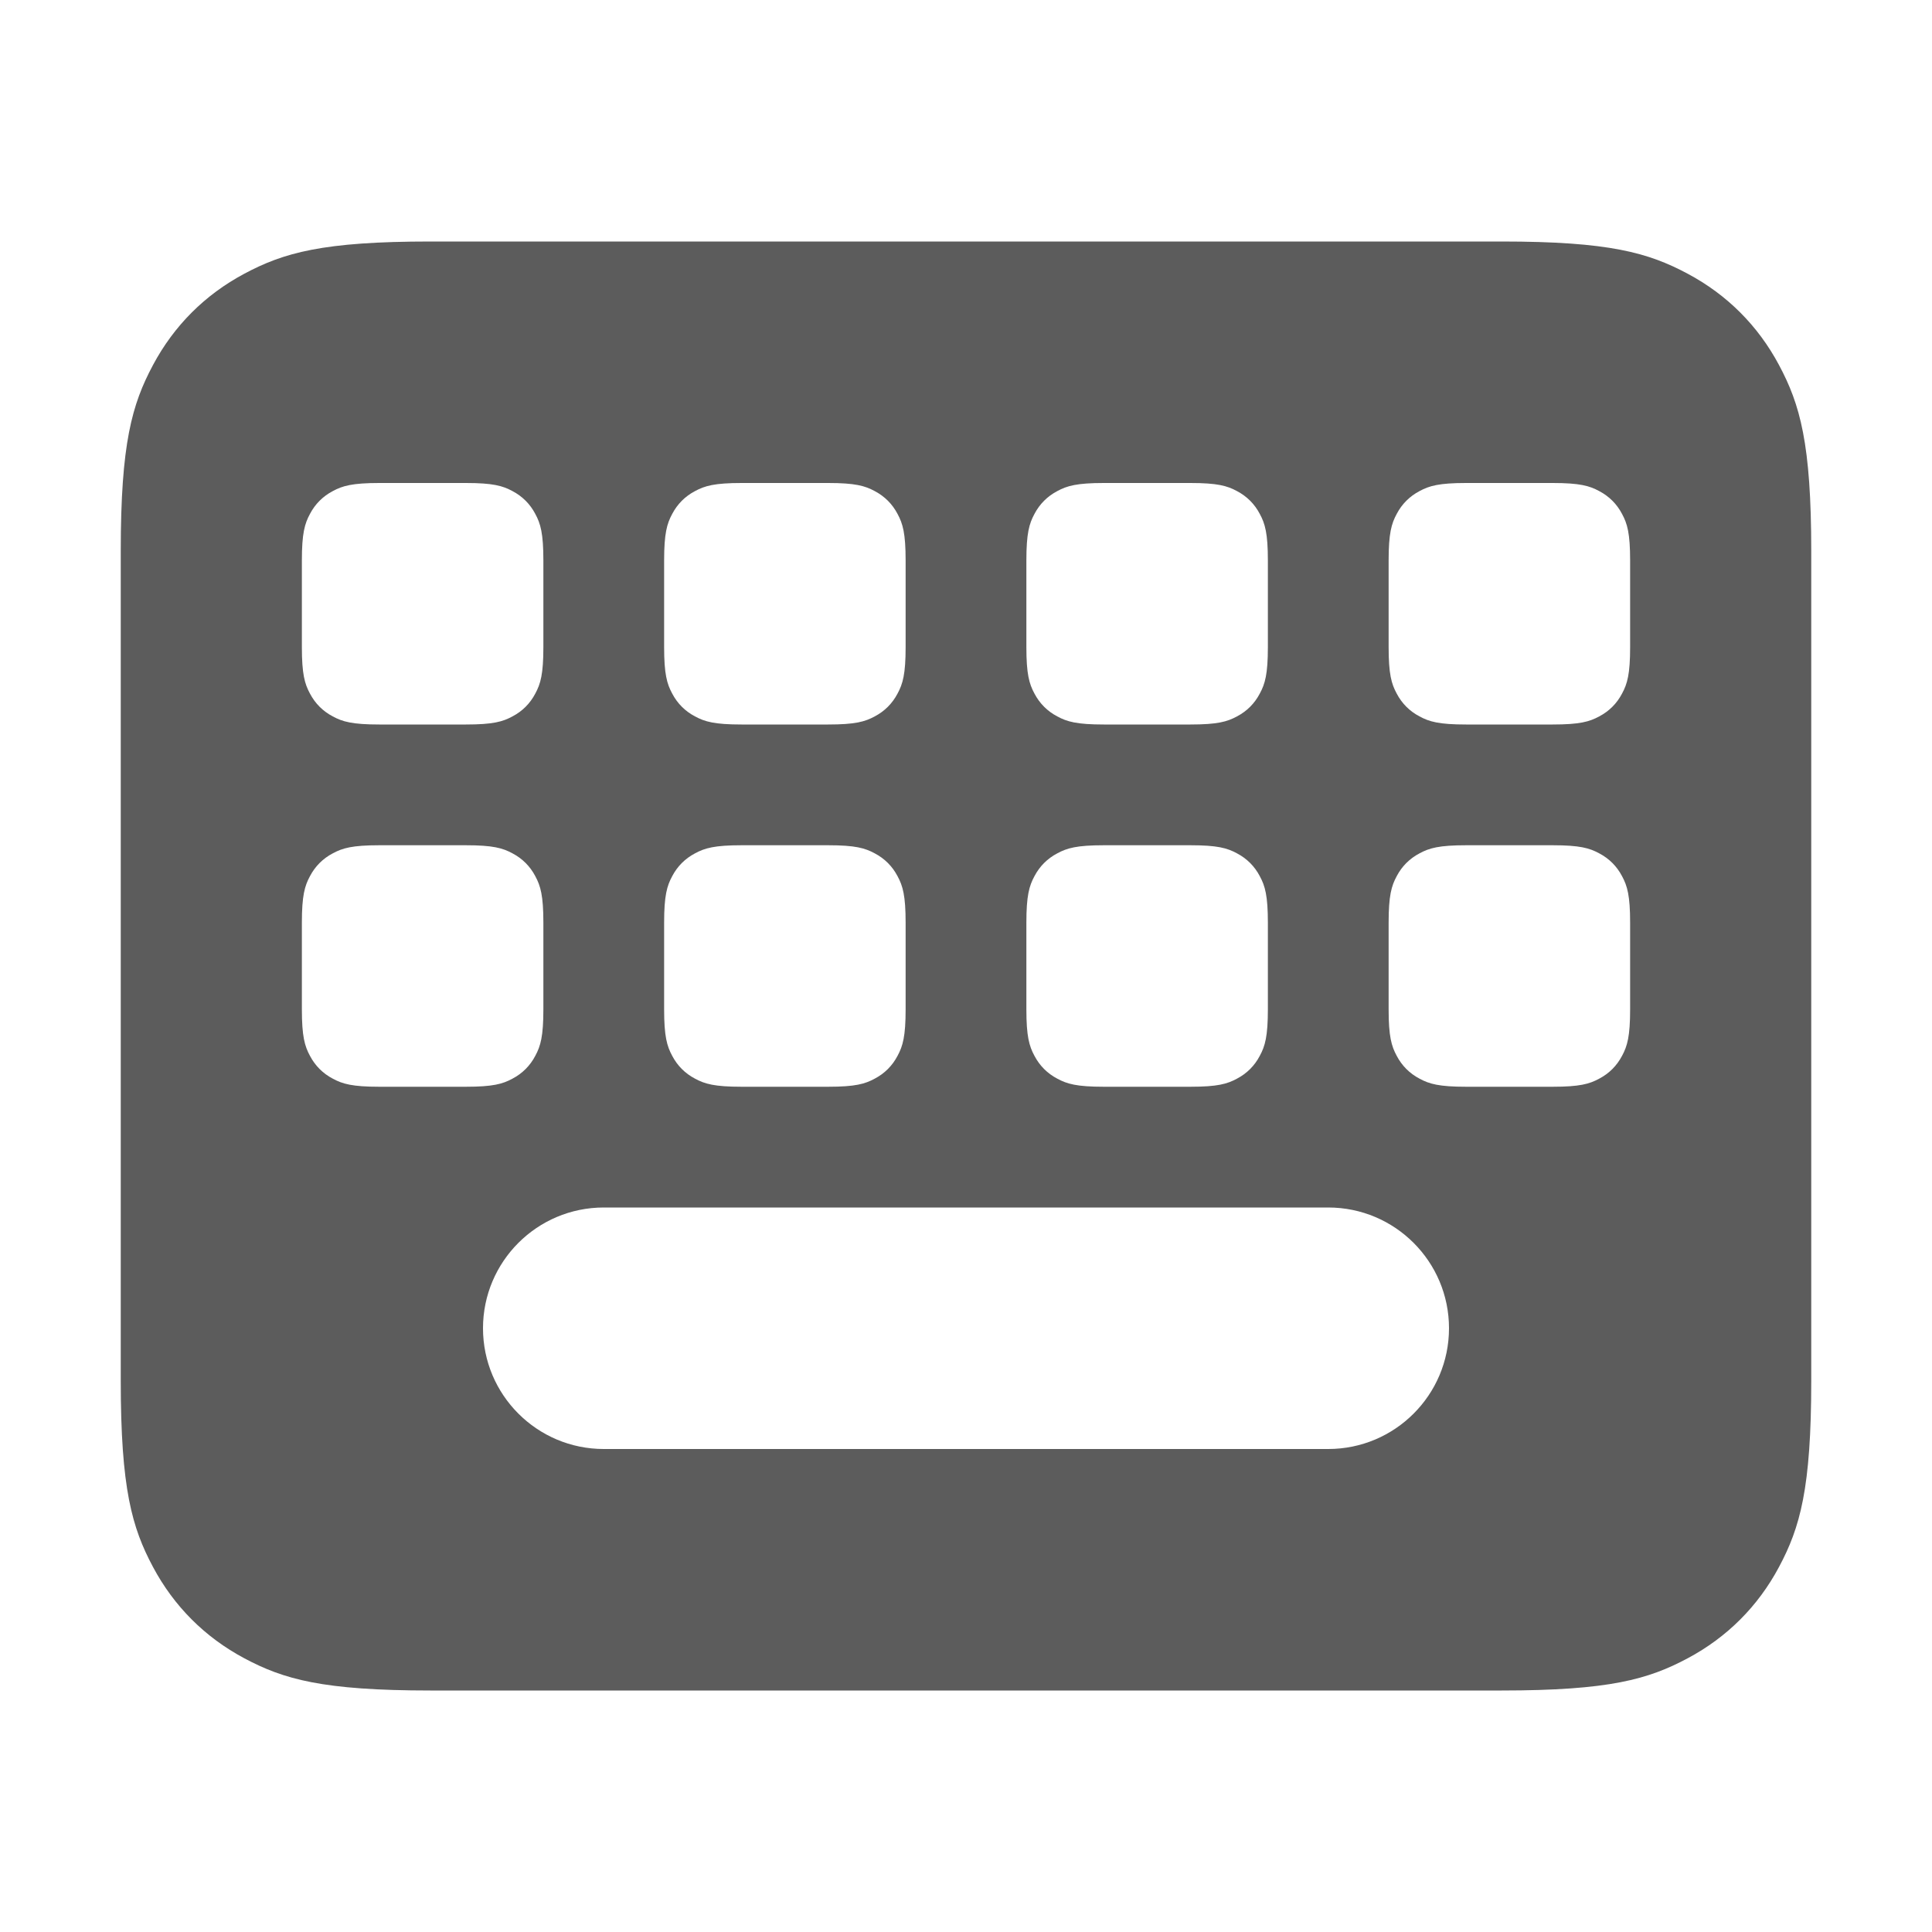 <?xml version="1.0" encoding="UTF-8"?>
<svg viewBox="0 0 16 16" version="1.1" xmlns="http://www.w3.org/2000/svg" xmlns:xlink="http://www.w3.org/1999/xlink">
    <title>keyboard</title>
    <g id="Icon" stroke="none" stroke-width="1" fill="none" fill-rule="evenodd">
        <g id="Icon-Sets" transform="translate(-1028, -2489)">
            <g id="编组-9" transform="translate(0, 2399)">
                <g id="keyboard-selected" transform="translate(1028, 90)">
                    <rect id="矩形" fill="#000000" fill-rule="nonzero" opacity="0" x="0" y="0" width="16" height="16"></rect>
                    <path d="M12.436,2 C13.328,2 13.651,2.093 13.977,2.267 C14.303,2.441 14.559,2.697 14.733,3.023 C14.907,3.349 15,3.672 15,4.564 L15,11.436 C15,12.328 14.907,12.651 14.733,12.977 C14.559,13.303 14.303,13.559 13.977,13.733 C13.651,13.907 13.328,14 12.436,14 L3.564,14 C2.672,14 2.349,13.907 2.023,13.733 C1.697,13.559 1.441,13.303 1.267,12.977 C1.093,12.651 1,12.328 1,11.436 L1,4.564 C1,3.672 1.093,3.349 1.267,3.023 C1.441,2.697 1.697,2.441 2.023,2.267 C2.349,2.093 2.672,2 3.564,2 L12.436,2 Z M11,10 L5,10 C4.448,10 4,10.448 4,11 C4,11.552 4.448,12 5,12 L5,12 L11,12 C11.552,12 12,11.552 12,11 C12,10.448 11.552,10 11,10 L11,10 Z M3.859,7 L3.141,7 C2.918,7 2.837,7.023 2.756,7.067 C2.674,7.11 2.61,7.174 2.567,7.256 C2.523,7.337 2.5,7.418 2.5,7.641 L2.5,7.641 L2.5,8.359 C2.5,8.582 2.523,8.663 2.567,8.744 C2.61,8.826 2.674,8.89 2.756,8.933 C2.837,8.977 2.918,9 3.141,9 L3.141,9 L3.859,9 C4.082,9 4.163,8.977 4.244,8.933 C4.326,8.89 4.39,8.826 4.433,8.744 C4.477,8.663 4.5,8.582 4.5,8.359 L4.5,8.359 L4.5,7.641 C4.5,7.418 4.477,7.337 4.433,7.256 C4.39,7.174 4.326,7.11 4.244,7.067 C4.163,7.023 4.082,7 3.859,7 L3.859,7 Z M6.859,7 L6.141,7 C5.918,7 5.837,7.023 5.756,7.067 C5.674,7.11 5.61,7.174 5.567,7.256 C5.523,7.337 5.5,7.418 5.5,7.641 L5.5,7.641 L5.5,8.359 C5.5,8.582 5.523,8.663 5.567,8.744 C5.61,8.826 5.674,8.89 5.756,8.933 C5.837,8.977 5.918,9 6.141,9 L6.141,9 L6.859,9 C7.082,9 7.163,8.977 7.244,8.933 C7.326,8.89 7.39,8.826 7.433,8.744 C7.477,8.663 7.5,8.582 7.5,8.359 L7.5,8.359 L7.5,7.641 C7.5,7.418 7.477,7.337 7.433,7.256 C7.39,7.174 7.326,7.11 7.244,7.067 C7.163,7.023 7.082,7 6.859,7 L6.859,7 Z M9.859,7 L9.141,7 C8.918,7 8.837,7.023 8.756,7.067 C8.674,7.11 8.61,7.174 8.567,7.256 C8.523,7.337 8.5,7.418 8.5,7.641 L8.5,7.641 L8.5,8.359 C8.5,8.582 8.523,8.663 8.567,8.744 C8.61,8.826 8.674,8.89 8.756,8.933 C8.837,8.977 8.918,9 9.141,9 L9.141,9 L9.859,9 C10.082,9 10.163,8.977 10.244,8.933 C10.326,8.89 10.39,8.826 10.433,8.744 C10.477,8.663 10.5,8.582 10.5,8.359 L10.5,8.359 L10.5,7.641 C10.5,7.418 10.477,7.337 10.433,7.256 C10.39,7.174 10.326,7.11 10.244,7.067 C10.163,7.023 10.082,7 9.859,7 L9.859,7 Z M12.859,7 L12.141,7 C11.918,7 11.837,7.023 11.756,7.067 C11.674,7.11 11.61,7.174 11.567,7.256 C11.523,7.337 11.5,7.418 11.5,7.641 L11.5,7.641 L11.5,8.359 C11.5,8.582 11.523,8.663 11.567,8.744 C11.61,8.826 11.674,8.89 11.756,8.933 C11.837,8.977 11.918,9 12.141,9 L12.141,9 L12.859,9 C13.082,9 13.163,8.977 13.244,8.933 C13.326,8.89 13.39,8.826 13.433,8.744 C13.477,8.663 13.5,8.582 13.5,8.359 L13.5,8.359 L13.5,7.641 C13.5,7.418 13.477,7.337 13.433,7.256 C13.39,7.174 13.326,7.11 13.244,7.067 C13.163,7.023 13.082,7 12.859,7 L12.859,7 Z M3.859,4 L3.141,4 C2.918,4 2.837,4.023 2.756,4.067 C2.674,4.11 2.61,4.174 2.567,4.256 C2.523,4.337 2.5,4.418 2.5,4.641 L2.5,4.641 L2.5,5.359 C2.5,5.582 2.523,5.663 2.567,5.744 C2.61,5.826 2.674,5.89 2.756,5.933 C2.837,5.977 2.918,6 3.141,6 L3.141,6 L3.859,6 C4.082,6 4.163,5.977 4.244,5.933 C4.326,5.89 4.39,5.826 4.433,5.744 C4.477,5.663 4.5,5.582 4.5,5.359 L4.5,5.359 L4.5,4.641 C4.5,4.418 4.477,4.337 4.433,4.256 C4.39,4.174 4.326,4.11 4.244,4.067 C4.163,4.023 4.082,4 3.859,4 L3.859,4 Z M6.859,4 L6.141,4 C5.918,4 5.837,4.023 5.756,4.067 C5.674,4.11 5.61,4.174 5.567,4.256 C5.523,4.337 5.5,4.418 5.5,4.641 L5.5,4.641 L5.5,5.359 C5.5,5.582 5.523,5.663 5.567,5.744 C5.61,5.826 5.674,5.89 5.756,5.933 C5.837,5.977 5.918,6 6.141,6 L6.141,6 L6.859,6 C7.082,6 7.163,5.977 7.244,5.933 C7.326,5.89 7.39,5.826 7.433,5.744 C7.477,5.663 7.5,5.582 7.5,5.359 L7.5,5.359 L7.5,4.641 C7.5,4.418 7.477,4.337 7.433,4.256 C7.39,4.174 7.326,4.11 7.244,4.067 C7.163,4.023 7.082,4 6.859,4 L6.859,4 Z M9.859,4 L9.141,4 C8.918,4 8.837,4.023 8.756,4.067 C8.674,4.11 8.61,4.174 8.567,4.256 C8.523,4.337 8.5,4.418 8.5,4.641 L8.5,4.641 L8.5,5.359 C8.5,5.582 8.523,5.663 8.567,5.744 C8.61,5.826 8.674,5.89 8.756,5.933 C8.837,5.977 8.918,6 9.141,6 L9.141,6 L9.859,6 C10.082,6 10.163,5.977 10.244,5.933 C10.326,5.89 10.39,5.826 10.433,5.744 C10.477,5.663 10.5,5.582 10.5,5.359 L10.5,5.359 L10.5,4.641 C10.5,4.418 10.477,4.337 10.433,4.256 C10.39,4.174 10.326,4.11 10.244,4.067 C10.163,4.023 10.082,4 9.859,4 L9.859,4 Z M12.859,4 L12.141,4 C11.918,4 11.837,4.023 11.756,4.067 C11.674,4.11 11.61,4.174 11.567,4.256 C11.523,4.337 11.5,4.418 11.5,4.641 L11.5,4.641 L11.5,5.359 C11.5,5.582 11.523,5.663 11.567,5.744 C11.61,5.826 11.674,5.89 11.756,5.933 C11.837,5.977 11.918,6 12.141,6 L12.141,6 L12.859,6 C13.082,6 13.163,5.977 13.244,5.933 C13.326,5.89 13.39,5.826 13.433,5.744 C13.477,5.663 13.5,5.582 13.5,5.359 L13.5,5.359 L13.5,4.641 C13.5,4.418 13.477,4.337 13.433,4.256 C13.39,4.174 13.326,4.11 13.244,4.067 C13.163,4.023 13.082,4 12.859,4 L12.859,4 Z" id="形状结合" fill-opacity="0.75" fill="#262626"></path>
                </g>
            </g>
        </g>
    </g>
</svg>